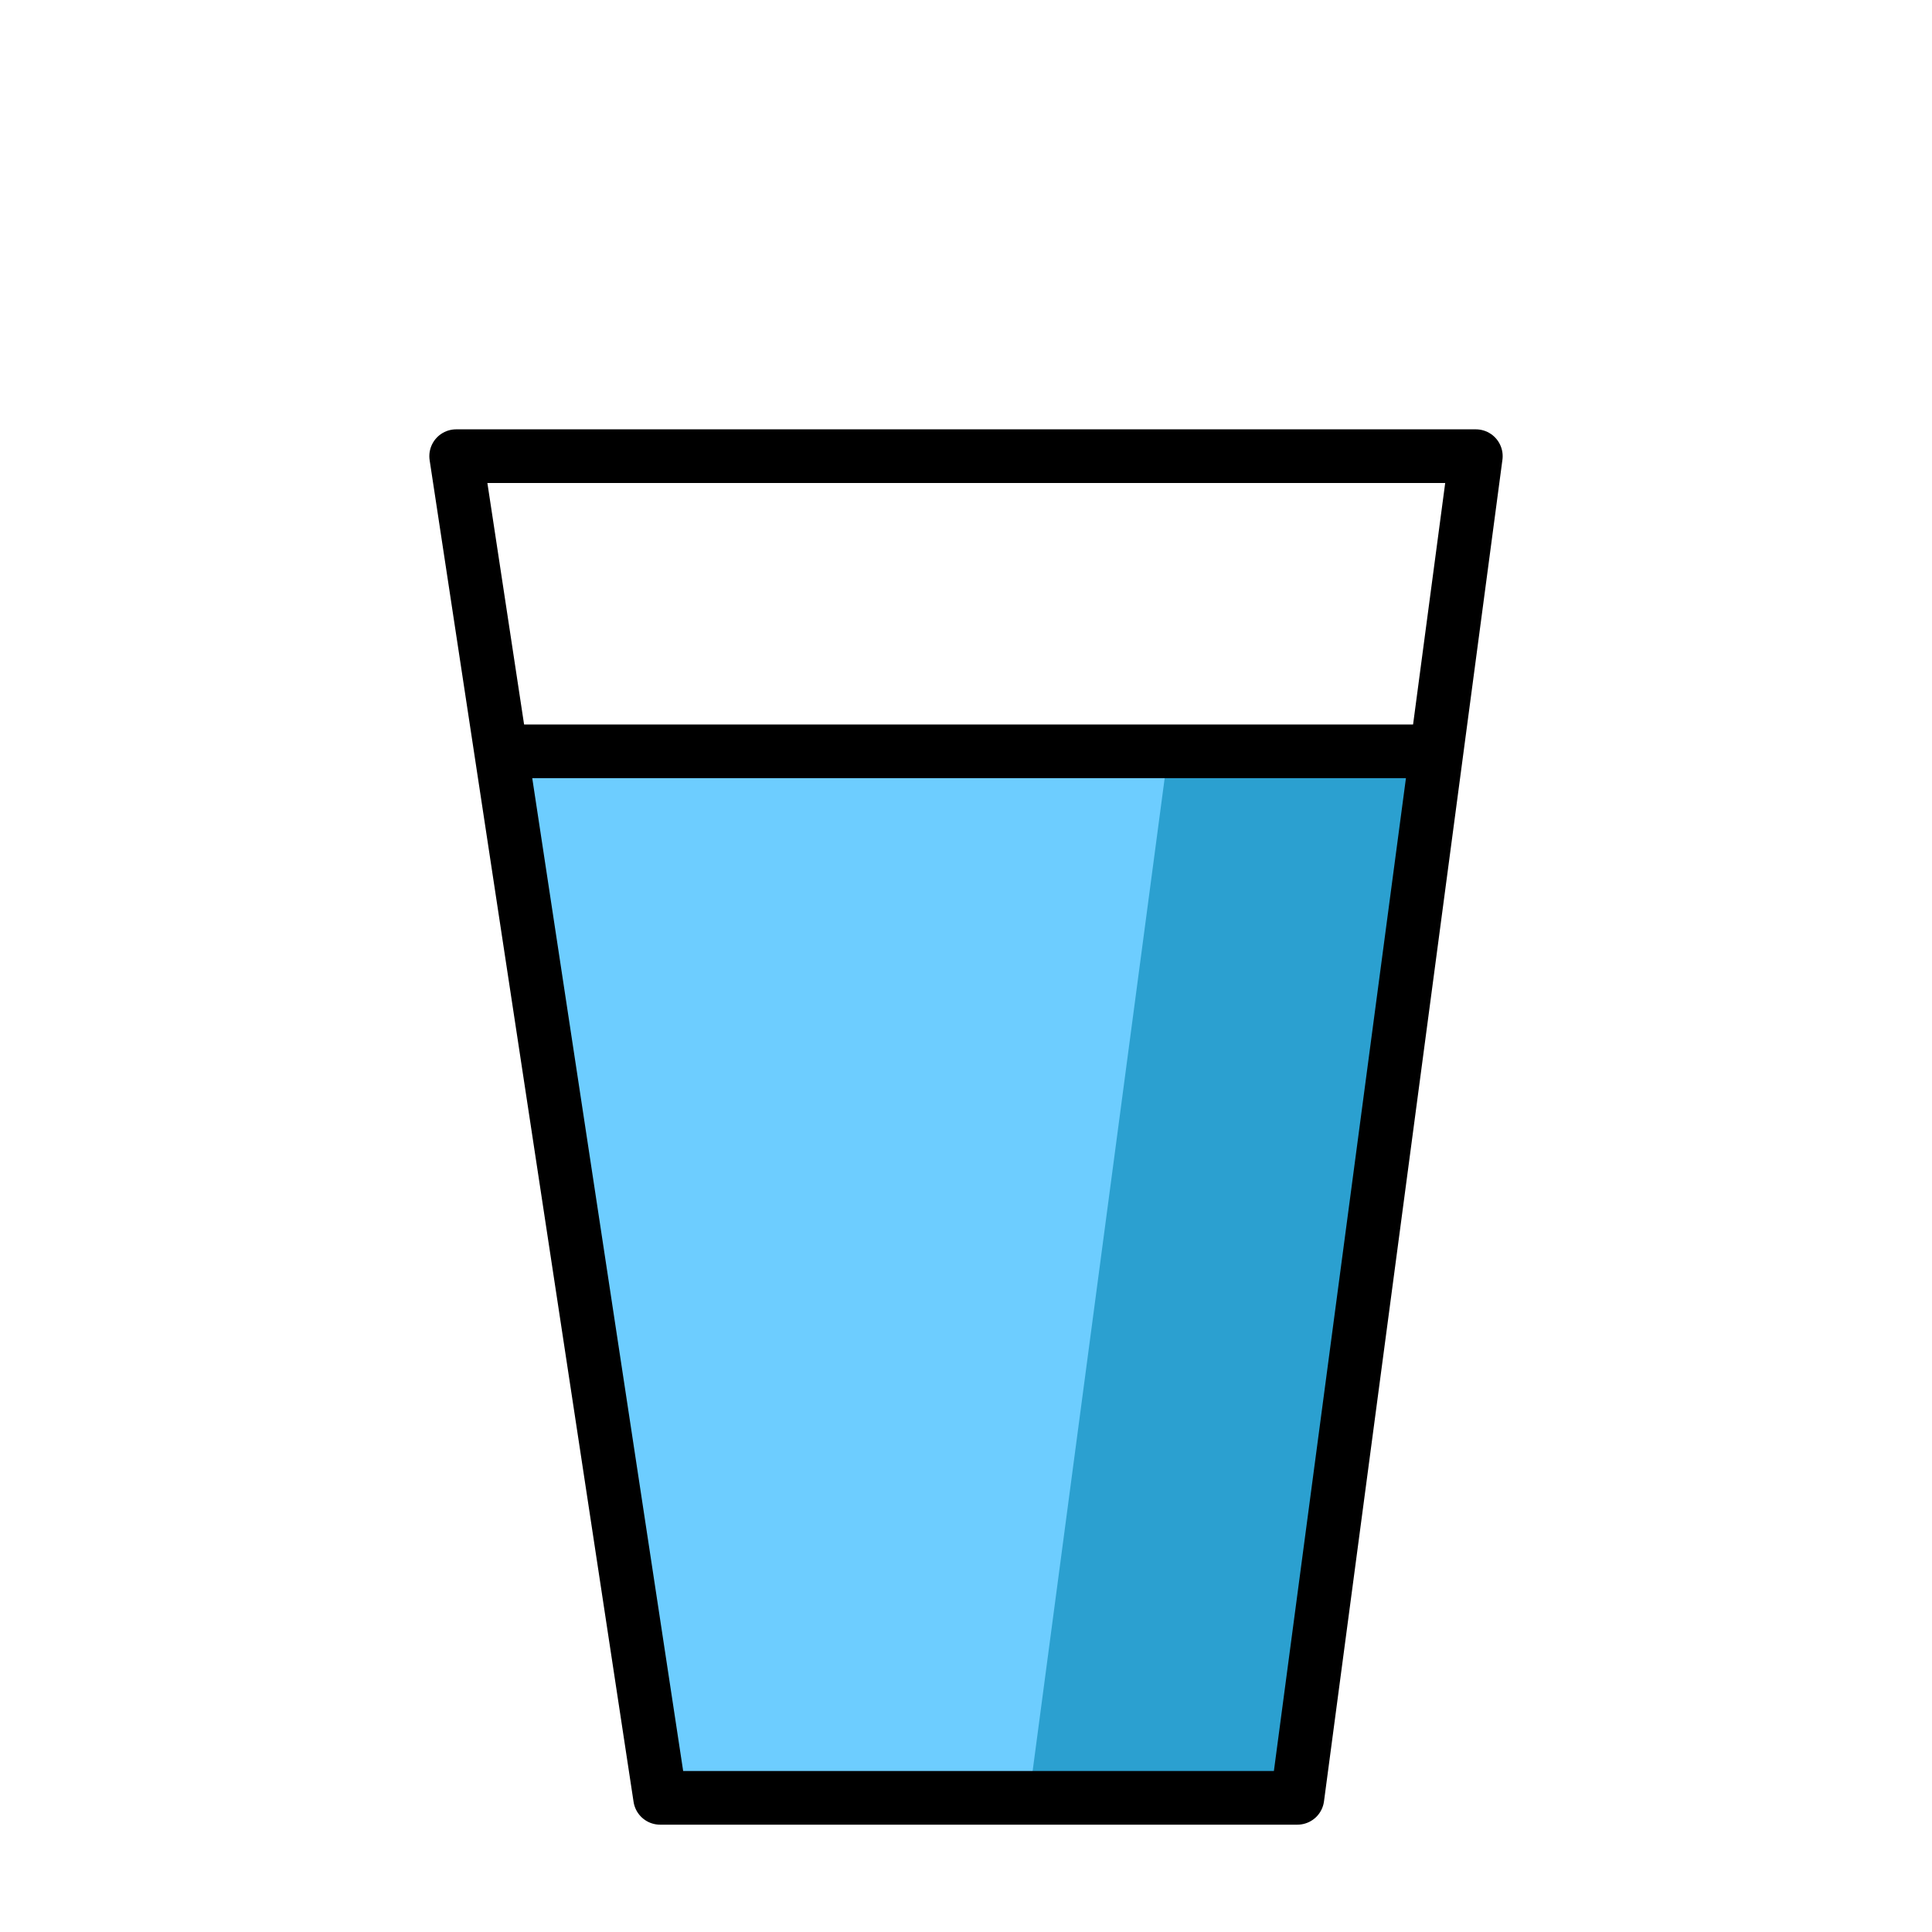 <?xml version="1.0" encoding="UTF-8" standalone="no"?>
<svg
   xmlns:dc="http://purl.org/dc/elements/1.1/"
   xmlns:cc="http://creativecommons.org/ns#"
   xmlns:rdf="http://www.w3.org/1999/02/22-rdf-syntax-ns#"
   xmlns:svg="http://www.w3.org/2000/svg"
   xmlns="http://www.w3.org/2000/svg"
   xmlns:sodipodi="http://sodipodi.sourceforge.net/DTD/sodipodi-0.dtd"
   xmlns:inkscape="http://www.inkscape.org/namespaces/inkscape"
   inkscape:version="1.0beta2 (2b71d25, 2019-12-03)"
   sodipodi:docname="water.svg"
   xml:space="preserve"
   enable-background="new 0 0 72 72"
   viewBox="0 0 72 72"
   y="0"
   x="0"
   id="emoji"
   version="1.1"><defs
   id="defs146" /><sodipodi:namedview
   inkscape:current-layer="color"
   inkscape:window-maximized="0"
   inkscape:window-y="23"
   inkscape:window-x="0"
   inkscape:cy="36"
   inkscape:cx="36"
   inkscape:zoom="9.9757152"
   showgrid="false"
   id="namedview144"
   inkscape:window-height="910"
   inkscape:window-width="1258"
   inkscape:pageshadow="2"
   inkscape:pageopacity="0"
   guidetolerance="10"
   gridtolerance="10"
   objecttolerance="10"
   borderopacity="1"
   inkscape:document-rotation="0"
   bordercolor="#666666"
   pagecolor="#ffffff" />
  <g
   id="color">
    <polyline
   style="fill:#6dcdff;fill-opacity:1"
   id="polyline130"
   points="53.545,27.939 48.35,67 24.6,67 18.679,28.049"
   fill="#FFFFFF" />
    <polygon
   style="fill:#2ba0d0;fill-opacity:1"
   id="polygon132"
   points="43.404,29 38.35,67 48.35,67 53.404,29"
   fill="#D0CFCE" />
  </g>
  <g
   id="hair" />
  <g
   id="skin" />
  <g
   id="skin-shadow" />
  <g
   id="line">
    <polygon
   id="polygon138"
   points="48.35,67 24.6,67 17,17 55,17"
   stroke-miterlimit="10"
   stroke-linejoin="round"
   stroke-linecap="round"
   stroke-width="2"
   stroke="#000000"
   fill="none" />
    <line
   id="line140"
   y2="28"
   x2="54"
   y1="28"
   x1="19"
   stroke-miterlimit="10"
   stroke-width="2"
   stroke="#000000"
   fill="none" />
  </g>
</svg>
